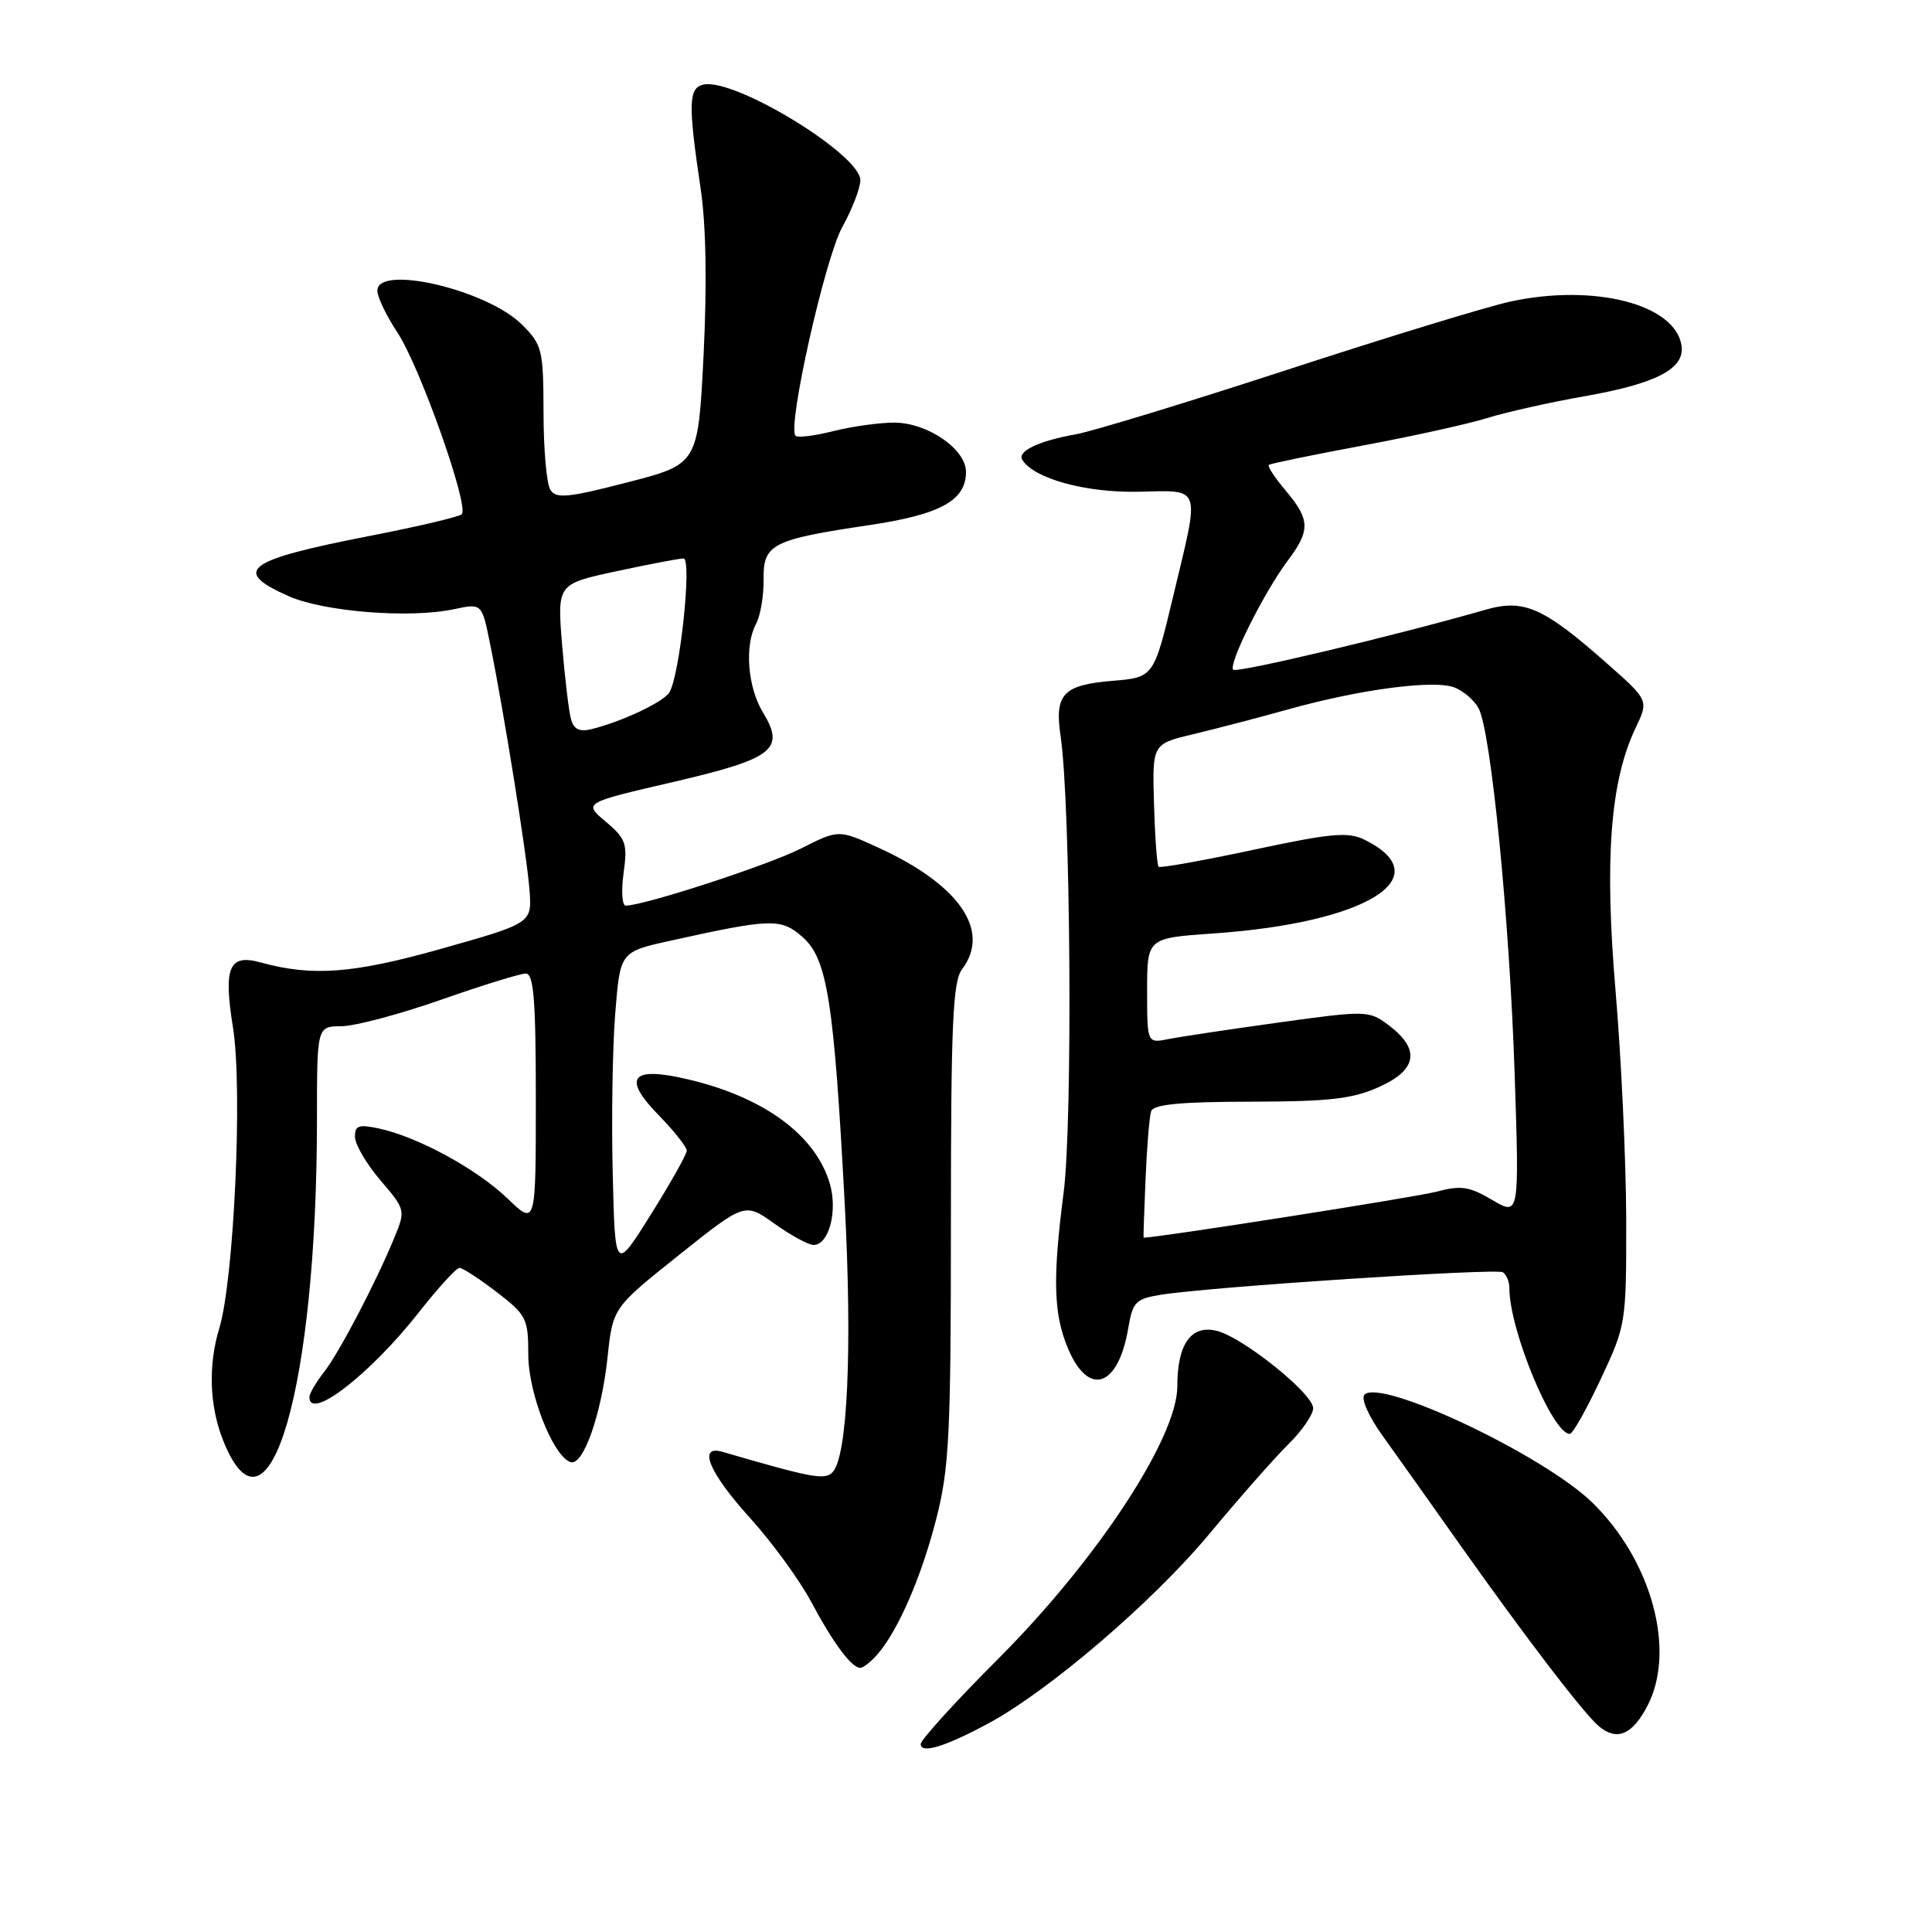 <?xml version="1.0" encoding="UTF-8" standalone="no"?>
<!DOCTYPE svg PUBLIC "-//W3C//DTD SVG 1.1//EN" "http://www.w3.org/Graphics/SVG/1.1/DTD/svg11.dtd" >
<svg xmlns="http://www.w3.org/2000/svg" xmlns:xlink="http://www.w3.org/1999/xlink" version="1.1" viewBox="0 0 256 256">
 <g >
 <path fill="currentColor"
d=" M 131.00 228.34 C 139.08 223.97 152.80 212.20 160.23 203.27 C 164.23 198.46 168.96 193.09 170.75 191.33 C 172.54 189.57 174.00 187.44 174.00 186.59 C 174.00 184.67 164.72 177.22 161.25 176.35 C 157.84 175.49 156.00 178.07 156.00 183.70 C 156.00 190.51 145.34 206.72 132.28 219.79 C 126.63 225.44 122.00 230.54 122.00 231.10 C 122.00 232.44 125.28 231.43 131.00 228.34 Z  M 218.31 226.00 C 222.11 218.67 218.84 206.73 210.95 199.06 C 204.48 192.79 182.99 182.61 180.80 184.80 C 180.30 185.30 181.32 187.63 183.21 190.26 C 185.02 192.79 189.63 199.27 193.45 204.68 C 202.36 217.26 209.93 227.15 211.91 228.78 C 214.28 230.73 216.32 229.85 218.31 226.00 Z  M 116.23 219.25 C 118.98 216.12 122.08 209.00 124.06 201.26 C 125.78 194.54 126.00 190.07 126.00 162.03 C 126.00 135.75 126.25 130.05 127.47 128.44 C 131.34 123.33 127.15 117.24 116.35 112.30 C 111.12 109.91 111.12 109.91 106.12 112.44 C 101.75 114.65 85.33 120.00 82.91 120.00 C 82.43 120.00 82.30 118.06 82.63 115.68 C 83.17 111.78 82.94 111.13 80.26 108.87 C 77.30 106.38 77.30 106.38 89.15 103.63 C 102.50 100.53 104.08 99.31 101.10 94.41 C 99.06 91.05 98.63 85.56 100.18 82.67 C 100.76 81.59 101.21 78.94 101.18 76.80 C 101.11 72.09 102.27 71.50 115.26 69.57 C 124.62 68.17 128.00 66.31 128.00 62.53 C 128.00 59.51 122.89 56.00 118.48 56.00 C 116.50 56.00 112.87 56.51 110.40 57.13 C 107.94 57.75 105.69 58.03 105.41 57.74 C 104.29 56.63 109.29 34.31 111.59 30.12 C 112.92 27.72 114.00 24.91 114.00 23.88 C 114.00 20.48 97.45 10.37 93.25 11.20 C 91.22 11.61 91.16 13.73 92.84 25.00 C 93.56 29.83 93.69 37.66 93.23 47.00 C 92.50 61.50 92.50 61.50 83.16 63.91 C 75.26 65.95 73.68 66.11 72.93 64.91 C 72.43 64.14 72.02 59.53 72.02 54.67 C 72.00 46.32 71.85 45.69 69.16 43.01 C 64.55 38.40 50.00 34.99 50.00 38.52 C 50.00 39.36 51.20 41.85 52.66 44.06 C 55.65 48.58 62.22 67.15 61.18 68.14 C 60.80 68.49 55.33 69.78 49.00 71.01 C 32.53 74.22 30.63 75.62 38.26 79.00 C 42.96 81.07 54.31 81.97 60.17 80.72 C 63.85 79.94 63.85 79.94 64.92 85.22 C 66.77 94.30 69.81 113.30 70.16 117.91 C 70.50 122.32 70.50 122.32 58.50 125.71 C 46.79 129.01 41.40 129.42 34.50 127.52 C 30.34 126.38 29.59 128.15 30.87 136.15 C 32.17 144.21 31.01 169.55 29.06 175.99 C 27.56 180.94 27.75 186.32 29.58 190.90 C 35.59 205.92 42.00 183.91 42.00 148.25 C 42.00 136.00 42.00 136.00 45.25 135.98 C 47.04 135.97 52.96 134.39 58.42 132.48 C 63.87 130.57 68.93 129.00 69.67 129.00 C 70.72 129.00 71.00 132.45 71.00 145.70 C 71.00 162.41 71.00 162.41 67.25 158.81 C 63.17 154.89 55.40 150.66 50.25 149.54 C 47.50 148.95 47.01 149.13 47.04 150.67 C 47.06 151.68 48.58 154.26 50.42 156.41 C 53.71 160.25 53.74 160.38 52.29 163.91 C 49.82 169.92 44.93 179.27 42.91 181.84 C 41.86 183.18 41.00 184.66 41.00 185.13 C 41.00 188.34 49.07 182.08 55.52 173.87 C 58.06 170.64 60.47 168.00 60.88 168.00 C 61.30 168.00 63.52 169.45 65.82 171.21 C 69.76 174.24 70.00 174.72 70.00 179.50 C 70.00 184.64 73.32 193.04 75.62 193.74 C 77.29 194.25 79.69 187.41 80.50 179.89 C 81.20 173.29 81.20 173.29 89.95 166.31 C 98.69 159.34 98.69 159.34 102.60 162.13 C 104.74 163.66 107.07 164.94 107.77 164.96 C 109.80 165.02 111.02 160.54 109.97 156.89 C 108.12 150.45 101.27 145.39 91.17 143.02 C 83.62 141.24 82.39 142.77 87.30 147.79 C 89.33 149.88 91.00 151.98 91.00 152.46 C 91.00 152.94 88.86 156.74 86.25 160.92 C 81.50 168.50 81.50 168.50 81.19 155.50 C 81.01 148.35 81.16 138.81 81.52 134.31 C 82.17 126.12 82.17 126.12 88.83 124.65 C 102.26 121.68 103.49 121.65 106.36 124.18 C 109.62 127.05 110.50 132.66 111.93 159.50 C 112.95 178.81 112.30 193.10 110.30 195.10 C 109.26 196.14 107.54 195.82 95.75 192.38 C 92.40 191.40 93.93 195.11 99.33 201.08 C 102.27 204.32 105.93 209.34 107.48 212.24 C 110.43 217.76 112.84 221.00 114.00 221.00 C 114.38 221.00 115.38 220.21 116.23 219.25 Z  M 212.10 182.75 C 215.46 175.58 215.50 175.35 215.48 161.50 C 215.46 153.80 214.83 140.27 214.08 131.43 C 212.58 113.88 213.36 103.51 216.72 96.47 C 218.47 92.80 218.47 92.80 212.98 87.95 C 204.50 80.45 201.93 79.32 196.78 80.81 C 184.99 84.20 163.89 89.22 163.41 88.74 C 162.71 88.05 167.49 78.48 170.61 74.32 C 173.65 70.27 173.61 68.88 170.38 65.03 C 168.93 63.32 167.92 61.78 168.13 61.60 C 168.33 61.43 173.90 60.28 180.50 59.05 C 187.10 57.82 194.54 56.18 197.03 55.40 C 199.53 54.62 205.33 53.32 209.93 52.51 C 219.51 50.83 223.27 48.86 222.81 45.79 C 221.99 40.31 211.23 37.55 200.13 39.96 C 197.04 40.63 183.70 44.71 170.50 49.02 C 157.30 53.33 144.70 57.17 142.50 57.56 C 137.67 58.41 134.76 59.80 135.46 60.93 C 136.98 63.40 143.80 65.29 150.71 65.16 C 159.35 64.99 159.03 64.06 155.44 79.06 C 152.88 89.76 152.88 89.76 147.35 90.22 C 140.87 90.76 139.71 91.99 140.53 97.50 C 141.87 106.49 142.15 148.59 140.94 157.99 C 139.47 169.38 139.59 174.08 141.49 178.62 C 144.22 185.16 148.17 183.86 149.50 175.98 C 150.09 172.50 150.49 172.10 153.83 171.56 C 160.26 170.52 198.23 168.03 199.13 168.58 C 199.61 168.88 200.00 169.83 200.00 170.70 C 200.00 176.24 205.71 190.00 208.01 190.00 C 208.39 190.00 210.23 186.74 212.10 182.75 Z  M 75.67 95.33 C 75.38 94.33 74.85 89.87 74.48 85.44 C 73.83 77.38 73.83 77.38 81.69 75.69 C 86.01 74.76 90.01 74.00 90.57 74.00 C 91.73 74.00 90.07 89.62 88.68 91.77 C 87.85 93.05 82.44 95.60 78.40 96.61 C 76.81 97.01 76.04 96.65 75.67 95.33 Z  M 151.79 156.25 C 151.97 151.99 152.30 147.94 152.53 147.25 C 152.83 146.34 156.39 145.99 165.72 145.98 C 176.25 145.96 179.26 145.61 182.82 143.99 C 187.85 141.71 188.21 138.97 183.91 135.77 C 181.39 133.90 180.97 133.89 169.50 135.48 C 163.00 136.38 156.41 137.37 154.84 137.68 C 152.00 138.25 152.00 138.25 152.00 131.27 C 152.00 124.30 152.00 124.30 160.75 123.69 C 181.09 122.30 190.88 116.22 180.77 111.25 C 178.63 110.20 176.32 110.41 166.06 112.61 C 159.36 114.04 153.72 115.05 153.52 114.85 C 153.31 114.64 153.04 110.90 152.91 106.53 C 152.68 98.58 152.68 98.58 158.09 97.29 C 161.07 96.58 166.73 95.10 170.68 94.00 C 180.14 91.35 189.97 90.05 192.69 91.08 C 193.89 91.53 195.35 92.78 195.92 93.85 C 197.57 96.93 200.02 121.77 200.70 142.31 C 201.32 161.12 201.32 161.12 197.73 159.00 C 194.67 157.20 193.57 157.04 190.32 157.91 C 187.69 158.62 153.40 164.00 151.53 164.00 C 151.49 164.00 151.61 160.51 151.79 156.25 Z "/>
</g>
</svg>